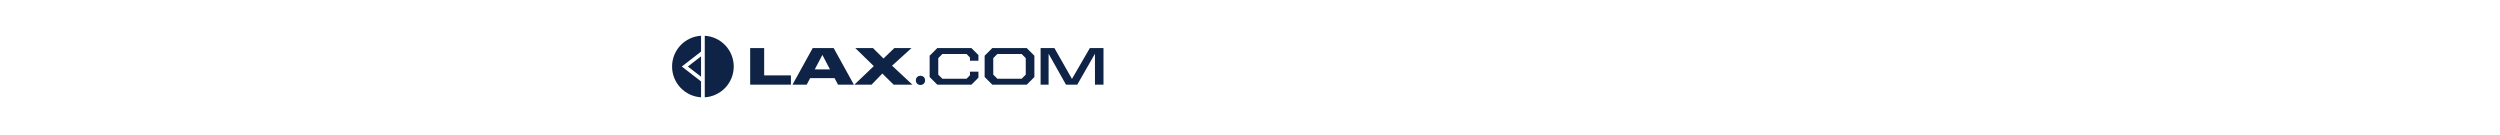 <?xml version="1.0" encoding="UTF-8"?>
<svg id="a" data-name="Layer 1" xmlns="http://www.w3.org/2000/svg" width="1599.784" height="86.605" viewBox="0 0 1599.784 86.605">
  <rect x="0" y="0" width="1599.784" height="86.605" fill="#808080" stroke="none"/>
  <polygon points="1487.83 0 1351.395 0 1333.877 0 1301.734 0 313.778 0 183.674 0 165.475 0 96.254 0 0 0 0 86.605 111.955 86.605 248.389 86.605 265.907 86.605 298.051 86.605 1286.006 86.605 1416.11 86.605 1434.309 86.605 1503.531 86.605 1599.784 86.605 1599.784 0 1487.83 0" fill="#fff"/>
  <g>
    <g>
      <path d="m450.989,22.883v39.382c10.342-.616,18.54-9.194,18.54-19.691s-8.198-19.075-18.54-19.691Z" fill="#0e2345"/>
      <polygon points="440.173 42.574 448.609 49.101 448.609 36.047 440.173 42.574" fill="#0e2345"/>
      <path d="m448.609,33.038v-10.155c-10.342.616-18.54,9.194-18.54,19.691s8.198,19.075,18.54,19.691v-10.155l-12.326-9.536,12.326-9.536Z" fill="#0e2345"/>
    </g>
    <g>
      <g>
        <path d="m480.047,30.772h8.951v17.462h17.123v5.934h-26.074v-23.395Z" fill="#0e2345"/>
        <path d="m520.056,30.772h13.427l12.918,23.395h-10.138l-2.204-4.17h-15.631l-2.204,4.17h-9.087l12.918-23.395Zm1.322,13.63h9.731l-4.849-9.256-4.882,9.256Z" fill="#0e2345"/>
        <path d="m559.149,42.3l-11.833-11.528h11.325l6.713,6.68,6.917-6.68h10.986l-12.41,11.257,12.986,12.138h-12.003l-7.222-7.12-6.883,7.12h-10.986l12.41-11.867Z" fill="#0e2345"/>
        <path d="m594.886,49.285v-13.63l4.882-4.882h21.87l4.475,4.476v3.628h-5.425v-2.102l-2.17-2.204h-15.495l-2.611,2.611v10.579l2.611,2.611h15.495l2.17-2.204v-2.306h5.425v3.831l-4.475,4.476h-21.87l-4.882-4.882Z" fill="#0e2345"/>
        <path d="m630.081,49.285v-13.63l4.882-4.882h22.073l4.882,4.882v13.63l-4.882,4.882h-22.073l-4.882-4.882Zm23.7,1.085l2.611-2.611v-10.579l-2.611-2.611h-15.563l-2.611,2.611v10.579l2.611,2.611h15.563Z" fill="#0e2345"/>
        <path d="m665.892,30.772h8.849l11.223,19.733,11.426-19.733h8.748v23.395h-5.459v-19.767l-11.325,19.767h-7.222l-11.121-19.767v19.767h-5.12v-23.395Z" fill="#0e2345"/>
      </g>
      <circle cx="589.021" cy="51.423" r="2.952" fill="#0e2345"/>
    </g>
  </g>
</svg>